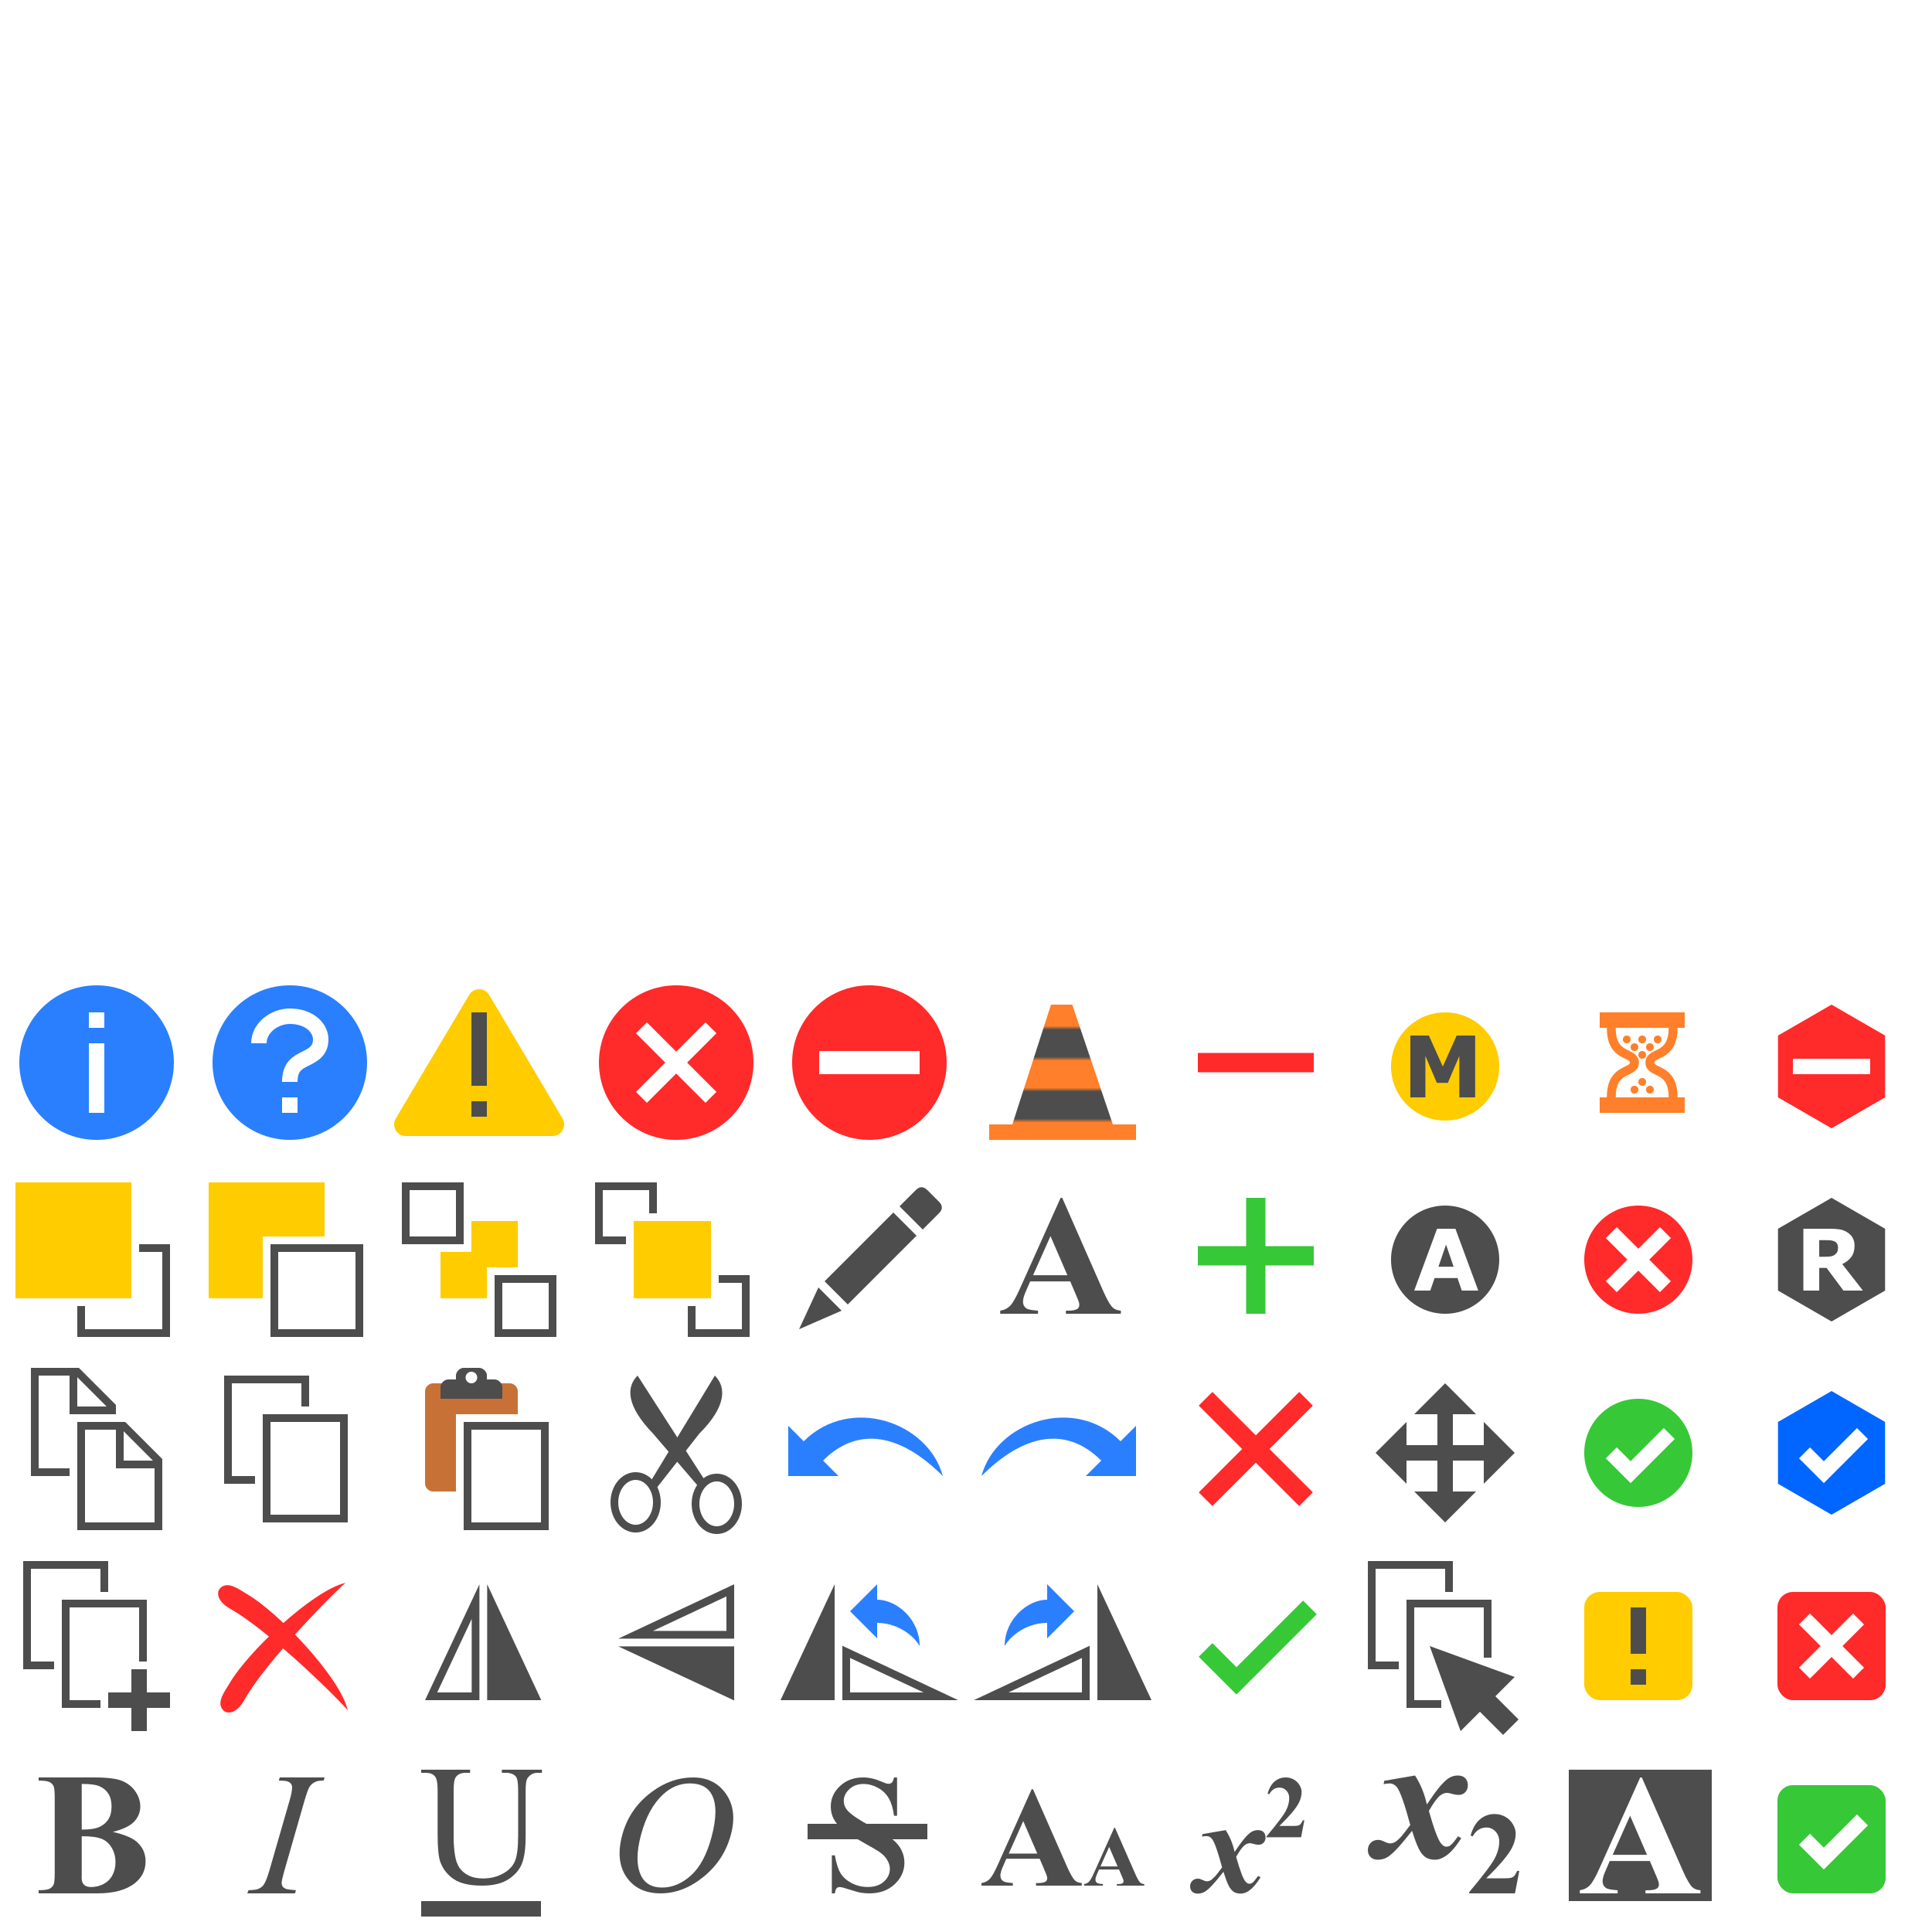 <?xml version="1.0" encoding="UTF-8" standalone="no"?>
<svg
     xmlns:dc="http://purl.org/dc/elements/1.1/"
     xmlns:cc="http://creativecommons.org/ns#"
     xmlns:rdf="http://www.w3.org/1999/02/22-rdf-syntax-ns#"
     xmlns:svg="http://www.w3.org/2000/svg"
     xmlns="http://www.w3.org/2000/svg"
     xmlns:xlink="http://www.w3.org/1999/xlink"
     xmlns:sodipodi="http://sodipodi.sourceforge.net/DTD/sodipodi-0.dtd"
     xmlns:inkscape="http://www.inkscape.org/namespaces/inkscape"
     width="500"
     height="500"
     viewBox="0 0 500 500"
     version="1.1"
     id="svg883"
     sodipodi:docname="icons50x50_2.svg"
     inkscape:version="0.92.3 (2405546, 2018-03-11)">
    <sodipodi:namedview
         pagecolor="#ffffff"
         bordercolor="#666666"
         borderopacity="1"
         objecttolerance="10"
         gridtolerance="10"
         guidetolerance="10"
         inkscape:pageopacity="0"
         inkscape:pageshadow="2"
         inkscape:window-width="1366"
         inkscape:window-height="705"
         id="namedview60"
         showgrid="true"
         inkscape:zoom="8.5429687"
         inkscape:cx="181.39967"
         inkscape:cy="118.86717"
         inkscape:window-x="-8"
         inkscape:window-y="-8"
         inkscape:window-maximized="1"
         inkscape:current-layer="g5943"
         inkscape:pagecheckerboard="true"
         showguides="true">
        <inkscape:grid
             type="xygrid"
             id="grid867"
             color="#000000"
             opacity="0.125"
             empcolor="#000000"
             empopacity="0.251"
             dotted="true" />
        <inkscape:grid
             type="xygrid"
             id="grid869"
             color="#ff0000"
             opacity="0.125"
             empcolor="#ff0000"
             empopacity="0.251"
             spacingx="50"
             spacingy="50" />
    </sodipodi:namedview>
    <defs
         id="defs877">
        <pattern
             inkscape:collect="always"
             xlink:href="#pattern2451"
             id="pattern2459"
             patternTransform="matrix(0.265,0,0,0.265,69.32,304.233)" />
        <pattern
             inkscape:collect="always"
             xlink:href="#pattern2451"
             id="pattern2457"
             patternTransform="matrix(0.265,0,0,0.265,69.32,4.233)" />
        <pattern
             patternUnits="userSpaceOnUse"
             width="26"
             height="16"
             patternTransform="matrix(0.265,0,0,0.265,69.32,4.233)"
             id="pattern2451">
            <path
                 sodipodi:nodetypes="ccccc"
                 style="fill:#ff7f2a;stroke:none;stroke-width:1px;stroke-linecap:butt;stroke-linejoin:miter;stroke-opacity:1"
                 d="M 0,0 V 16 H 26 V 0 Z"
                 id="path897"
                 inkscape:connector-curvature="0" />
            <path
                 sodipodi:nodetypes="ccccc"
                 inkscape:connector-curvature="0"
                 id="path901"
                 d="M 0,0 V 8 H 26 V 0 Z"
                 style="fill:#4d4d4d;stroke:none;stroke-width:1px;stroke-linecap:butt;stroke-linejoin:miter;stroke-opacity:1" />
        </pattern>
        <pattern
             inkscape:collect="always"
             xlink:href="#pattern2451-4"
             id="pattern2457-4"
             patternTransform="translate(262,266)" />
        <pattern
             patternUnits="userSpaceOnUse"
             width="26"
             height="16"
             patternTransform="matrix(0.265,0,0,0.265,69.32,4.233)"
             id="pattern2451-4">
            <path
                 sodipodi:nodetypes="ccccc"
                 style="fill:#ff7f2a;stroke:none;stroke-width:1px;stroke-linecap:butt;stroke-linejoin:miter;stroke-opacity:1"
                 d="M 0,0 V 16 H 26 V 0 Z"
                 id="path897-8"
                 inkscape:connector-curvature="0" />
            <path
                 sodipodi:nodetypes="ccccc"
                 inkscape:connector-curvature="0"
                 id="path901-3"
                 d="M 0,0 V 8 H 26 V 0 Z"
                 style="fill:#4d4d4d;stroke:none;stroke-width:1px;stroke-linecap:butt;stroke-linejoin:miter;stroke-opacity:1" />
        </pattern>
    </defs>
    <rect
         style="display:none;fill:url(#pattern2459);stroke:none"
         width="6.879"
         height="4.233"
         x="69.32"
         y="304.233"
         id="rect2455" />
    <g
         id="g5903">
        <rect
             y="306"
             x="4"
             height="30"
             width="30"
             id="rect1062"
             style="fill:#37c837;fill-opacity:1;stroke:none;stroke-width:3;stroke-linecap:butt;stroke-linejoin:miter;stroke-miterlimit:4;stroke-dasharray:none;stroke-dashoffset:0" />
        <path
             inkscape:connector-curvature="0"
             style="fill:#ffcc00;fill-opacity:1;stroke:none;stroke-width:4;stroke-linecap:butt;stroke-linejoin:miter;stroke-miterlimit:4;stroke-dasharray:none;stroke-dashoffset:0"
             d="m 4,306.001 h 30 v 30 H 4 Z"
             id="rect1217" />
        <path
             inkscape:connector-curvature="0"
             id="path1225"
             d="m 20,338.001 v 7 h 23 v -23 h -7"
             style="fill:none;stroke:none;stroke-width:2;stroke-linecap:butt;stroke-linejoin:miter;stroke-miterlimit:4;stroke-dasharray:none;stroke-opacity:1" />
        <path
             inkscape:connector-curvature="0"
             style="fill:none;stroke:#4d4d4d;stroke-width:2;stroke-linecap:butt;stroke-linejoin:miter;stroke-miterlimit:4;stroke-dasharray:none;stroke-opacity:1"
             d="m 36,323.001 h 7 v 22 H 21 v -7"
             id="path1239" />
    </g>
    <g
         id="g5913">
        <rect
             y="307.001"
             x="105.001"
             height="13.999"
             width="13.999"
             id="rect1080"
             style="fill:none;fill-opacity:1;stroke:#4d4d4d;stroke-width:2;stroke-linecap:butt;stroke-linejoin:miter;stroke-miterlimit:4;stroke-dasharray:none;stroke-dashoffset:0;stroke-opacity:1" />
        <rect
             y="331"
             x="129"
             height="14"
             width="14"
             id="rect1082"
             style="fill:none;fill-opacity:1;stroke:#4d4d4d;stroke-width:2;stroke-linecap:butt;stroke-linejoin:miter;stroke-miterlimit:4;stroke-dasharray:none;stroke-dashoffset:0;stroke-opacity:1" />
        <path
             inkscape:connector-curvature="0"
             style="fill:#ffcc00;stroke:none;stroke-width:1px;stroke-linecap:butt;stroke-linejoin:miter;stroke-opacity:1"
             d="m 114.001,324.001 h 8 v -8 h 12 v 12 h -8 v 8 h -12 z"
             id="path1237" />
    </g>
    <g
         id="g5128">
        <circle
             style="fill:#ff2a2a;fill-opacity:1;stroke:none;stroke-width:3;stroke-linecap:butt;stroke-linejoin:miter;stroke-miterlimit:4;stroke-dasharray:none;stroke-dashoffset:0"
             id="path1088"
             cx="175"
             cy="275"
             r="20" />
        <path
             sodipodi:nodetypes="cc"
             inkscape:connector-curvature="0"
             style="fill:none;stroke:#ffffff;stroke-width:4;stroke-linecap:butt;stroke-linejoin:miter;stroke-miterlimit:4;stroke-dasharray:none;stroke-opacity:1"
             d="m 166,266 18,18"
             id="path1317" />
        <path
             sodipodi:nodetypes="cc"
             inkscape:connector-curvature="0"
             style="fill:none;stroke:#ffffff;stroke-width:4;stroke-linecap:butt;stroke-linejoin:miter;stroke-miterlimit:4;stroke-dasharray:none;stroke-opacity:1"
             d="m 166,284 18,-18"
             id="path1319" />
    </g>
    <g
         id="g5937">
        <rect
             y="369.002"
             x="121.001"
             height="25.998"
             width="19.999"
             id="rect1072"
             style="fill:#ffffff;fill-opacity:1;stroke:#4d4d4d;stroke-width:2;stroke-linecap:butt;stroke-linejoin:miter;stroke-miterlimit:4;stroke-dasharray:none;stroke-dashoffset:0;stroke-opacity:1" />
        <path
             inkscape:connector-curvature="0"
             id="path1399"
             d="m 112.001,358.001 c -1,0 -2,1 -2,2 v 24 c 0,1 1,2 2,2 l 6,4e-5 v -20 h 16 v -6 c 0,-1 -1,-2 -2,-2 z"
             style="fill:#c87137;stroke:none;stroke-width:1px;stroke-linecap:butt;stroke-linejoin:miter;stroke-opacity:1" />
        <path
             inkscape:connector-curvature="0"
             id="path1401"
             d="m 120,354.002 c -1,0 -2,1 -2,2 v 1 h -2 c -1,0 -2,1 -2,2 v 3 h 16.002 v -3 c 0,-1 -1.002,-2 -2.002,-2 h -2 v -1 c 0.062,-0.969 -1,-2 -2,-2 z m 2,1 a 1.5,1.5 0 0 1 1.5,1.5 1.5,1.5 0 0 1 -1.5,1.5 1.5,1.5 0 0 1 -1.5,-1.5 1.5,1.5 0 0 1 1.5,-1.5 z"
             style="fill:#4d4d4d;fill-opacity:1;stroke:none;stroke-width:1px;stroke-linecap:butt;stroke-linejoin:miter;stroke-opacity:1" />
    </g>
    <path
         id="path1500"
         d="M 204,369 V 382 h 13 l -4,-4 C 222,369 233,371 244,382 c -3.751,-14 -24,-21 -36,-9 z"
         style="fill:#2a7fff;fill-opacity:1;stroke:none;stroke-width:1px;stroke-linecap:butt;stroke-linejoin:miter;stroke-opacity:1"
         inkscape:connector-curvature="0" />
    <path
         style="fill:#2a7fff;fill-opacity:1;stroke:none;stroke-width:1px;stroke-linecap:butt;stroke-linejoin:miter;stroke-opacity:1"
         d="M 294,369 V 382 h -13 l 4,-4 C 276,369 265,371 254,382 c 3.751,-14 24,-21 36,-9 z"
         id="path1504"
         inkscape:connector-curvature="0" />
    <g
         id="g5920">
        <g
             id="g5897">
            <rect
                 style="fill:#37c837;fill-opacity:1;stroke:none;stroke-width:3;stroke-linecap:butt;stroke-linejoin:miter;stroke-miterlimit:4;stroke-dasharray:none;stroke-dashoffset:0"
                 id="rect1074"
                 width="20"
                 height="20"
                 x="164"
                 y="316" />
            <path
                 id="path1593"
                 d="m 162.002,321.001 h -7 v -14 h 14 v 7"
                 style="fill:none;stroke:#4d4d4d;stroke-width:2;stroke-linecap:butt;stroke-linejoin:miter;stroke-miterlimit:4;stroke-dasharray:none;stroke-opacity:1"
                 inkscape:connector-curvature="0" />
            <path
                 id="path1595"
                 d="m 179.002,338.001 v 7 h 14 v -14 h -7"
                 style="fill:none;stroke:#4d4d4d;stroke-width:2;stroke-linecap:butt;stroke-linejoin:miter;stroke-miterlimit:4;stroke-dasharray:none;stroke-opacity:1"
                 inkscape:connector-curvature="0" />
            <path
                 id="path1597"
                 d="m 164.002,316.001 v 20 h 20 v -20 z"
                 style="fill:#ffcc00;fill-opacity:1;stroke:none;stroke-width:1px;stroke-linecap:butt;stroke-linejoin:miter;stroke-opacity:1"
                 inkscape:connector-curvature="0" />
        </g>
    </g>
    <g
         id="g6017">
        <path
             inkscape:connector-curvature="0"
             style="fill:#4d4d4d;fill-opacity:1;stroke:none;stroke-width:1px;stroke-linecap:butt;stroke-linejoin:miter;stroke-opacity:1"
             d="m 126.075,410.002 v 30 l 14,-4e-5 z"
             id="path1608" />
        <path
             inkscape:connector-curvature="0"
             style="fill:none;stroke:#4d4d4d;stroke-width:2;stroke-linecap:butt;stroke-linejoin:miter;stroke-miterlimit:10;stroke-dasharray:none;stroke-opacity:1"
             d="m 123.075,439.002 v -24.5 l -11.5,24.5 z"
             id="path3228" />
    </g>
    <g
         id="g6013">
        <path
             inkscape:connector-curvature="0"
             id="path1612"
             d="m 160.001,426.076 h 30 l -3e-5,14 z"
             style="fill:#4d4d4d;fill-opacity:1;stroke:none;stroke-width:1px;stroke-linecap:butt;stroke-linejoin:miter;stroke-opacity:1" />
        <path
             inkscape:connector-curvature="0"
             id="path3242"
             d="m 189.002,423.076 h -24.5 l 24.5,-11.5 z"
             style="fill:none;stroke:#4d4d4d;stroke-width:2;stroke-linecap:butt;stroke-linejoin:miter;stroke-miterlimit:10;stroke-dasharray:none;stroke-opacity:1" />
    </g>
    <g
         id="g6009">
        <path
             inkscape:connector-curvature="0"
             id="path1614"
             d="m 216.002,410.002 v 30 l -14,-4e-5 z"
             style="fill:#4d4d4d;fill-opacity:1;stroke:none;stroke-width:1px;stroke-linecap:butt;stroke-linejoin:miter;stroke-opacity:1" />
        <path
             inkscape:connector-curvature="0"
             style="fill:#2a7fff;fill-opacity:1;stroke:none;stroke-width:1px;stroke-linecap:butt;stroke-linejoin:miter;stroke-opacity:1"
             d="m 220.002,417 7,-7 v 4 c 5,0 11,5 11,12 -1.732,-3 -6,-6 -11,-6 v 4 z"
             id="path1622" />
        <path
             inkscape:connector-curvature="0"
             style="fill:none;stroke:#4d4d4d;stroke-width:2;stroke-linecap:butt;stroke-linejoin:miter;stroke-miterlimit:10;stroke-dasharray:none;stroke-opacity:1"
             d="m 219.002,439.002 h 24.5 l -24.5,-11.5 z"
             id="path3244" />
    </g>
    <g
         id="g6004">
        <path
             inkscape:connector-curvature="0"
             style="fill:#4d4d4d;fill-opacity:1;stroke:none;stroke-width:1px;stroke-linecap:butt;stroke-linejoin:miter;stroke-opacity:1"
             d="m 284.003,410.002 v 30 l 14,-4e-5 z"
             id="path1618" />
        <path
             inkscape:connector-curvature="0"
             id="path1624"
             d="m 278.003,417 -7,-7 v 4 c -5,0 -11,5 -11,12 1.732,-3 6,-6 11,-6 v 4 z"
             style="fill:#2a7fff;fill-opacity:1;stroke:none;stroke-width:1px;stroke-linecap:butt;stroke-linejoin:miter;stroke-opacity:1" />
        <path
             inkscape:connector-curvature="0"
             id="path3246"
             d="m 281.003,439.002 h -24.5 l 24.5,-11.5 z"
             style="fill:none;stroke:#4d4d4d;stroke-width:2;stroke-linecap:butt;stroke-linejoin:miter;stroke-miterlimit:10;stroke-dasharray:none;stroke-opacity:1" />
    </g>
    <g
         id="g5908">
        <rect
             y="323"
             x="71"
             height="22"
             width="22"
             id="rect1076"
             style="fill:none;fill-opacity:1;stroke:#4d4d4d;stroke-width:2;stroke-linecap:butt;stroke-linejoin:miter;stroke-miterlimit:4;stroke-dasharray:none;stroke-dashoffset:0;stroke-opacity:1" />
        <path
             inkscape:connector-curvature="0"
             id="rect3250"
             d="m 54.001,306.001 h 30 v 14 H 68.001 V 336.001 H 54.001 Z"
             style="fill:#ffcc00;fill-opacity:1;stroke:none;stroke-width:4;stroke-linecap:butt;stroke-linejoin:miter;stroke-miterlimit:4;stroke-dasharray:none;stroke-dashoffset:0" />
        <path
             inkscape:connector-curvature="0"
             style="fill:none;stroke:none;stroke-width:2;stroke-linecap:butt;stroke-linejoin:miter;stroke-miterlimit:4;stroke-dasharray:none;stroke-opacity:1"
             d="m 70.001,338.001 v 7 h 23 v -23 h -7"
             id="path3252" />
    </g>
    <g
         id="g5927">
        <path
             inkscape:connector-curvature="0"
             id="path1387"
             d="M 21,395.002 V 369.002 H 32 l 9,9 v 17 z"
             style="fill:#ffffff;stroke:#4d4d4d;stroke-width:2;stroke-linecap:butt;stroke-linejoin:miter;stroke-miterlimit:4;stroke-dasharray:none;stroke-opacity:1" />
        <path
             inkscape:connector-curvature="0"
             id="path1389"
             d="m 31,369.002 v 10 h 10"
             style="fill:none;stroke:#4d4d4d;stroke-width:2;stroke-linecap:butt;stroke-linejoin:miter;stroke-miterlimit:4;stroke-dasharray:none;stroke-opacity:1" />
        <path
             inkscape:connector-curvature="0"
             style="fill:#ffffff;stroke:none;stroke-width:2;stroke-linecap:butt;stroke-linejoin:miter;stroke-miterlimit:4;stroke-dasharray:none;stroke-opacity:1"
             d="m 8,382.002 v -28 h 12 l 10,10 v 2 H 18 v 16 z"
             id="path1393" />
        <path
             inkscape:connector-curvature="0"
             style="fill:none;stroke:#4d4d4d;stroke-width:2;stroke-linecap:butt;stroke-linejoin:miter;stroke-miterlimit:4;stroke-dasharray:none;stroke-opacity:1"
             d="M 18,381.002 H 9 v -26 h 11 l 9,9 v 2"
             id="path898" />
        <path
             inkscape:connector-curvature="0"
             style="fill:none;stroke:#4d4d4d;stroke-width:2;stroke-linecap:butt;stroke-linejoin:miter;stroke-miterlimit:4;stroke-dasharray:none;stroke-opacity:1"
             d="m 19,355.001 v 10 h 10"
             id="path900" />
    </g>
    <g
         id="g5132">
        <circle
             style="fill:#ff2a2a;fill-opacity:1;stroke:none;stroke-width:3;stroke-linecap:butt;stroke-linejoin:miter;stroke-miterlimit:4;stroke-dasharray:none;stroke-dashoffset:0"
             id="path1090"
             cx="225"
             cy="275"
             r="20" />
        <path
             id="rect881"
             d="m 213,272 h 24 c 0.554,0 1,0 1,0 v 6 c 0,0 -0.446,0 -1,0 h -24 c -0.554,0 -1,0 -1,0 v -6 c 0,0 0.446,0 1,0 z"
             style="fill:#ffffff;fill-opacity:1;stroke:none;stroke-width:3;stroke-linecap:butt;stroke-linejoin:miter;stroke-miterlimit:4;stroke-dasharray:none;stroke-dashoffset:0"
             inkscape:connector-curvature="0" />
    </g>
    <g
         id="g5851">
        <path
             id="path889"
             d="M 272 260 L 262 291 L 256 291 L 256 295 L 294 295 L 294 291 L 288 291 L 277.5 260 L 272 260 z "
             style="fill:url(#pattern2457-4);fill-opacity:1;stroke:none;stroke-width:1px;stroke-linecap:butt;stroke-linejoin:miter;stroke-opacity:1" />
    </g>
    <g
         id="g5932">
        <rect
             y="367"
             x="69"
             height="26"
             width="20"
             id="rect1064"
             style="fill:#ffffff;fill-opacity:1;stroke:#4d4d4d;stroke-width:2;stroke-linecap:butt;stroke-linejoin:miter;stroke-miterlimit:4;stroke-dasharray:none;stroke-dashoffset:0;stroke-opacity:1" />
        <path
             id="path2465"
             d="m 66,383 -6.999,0.002 v -26 l 20,-0.003 -10e-4,7.001 h -13 z"
             style="fill:#ffffff;fill-opacity:1;stroke:none;stroke-width:2;stroke-linecap:butt;stroke-linejoin:miter;stroke-miterlimit:4;stroke-dasharray:none;stroke-opacity:1"
             inkscape:connector-curvature="0"
             sodipodi:nodetypes="ccccc" />
        <path
             sodipodi:nodetypes="ccccc"
             inkscape:connector-curvature="0"
             style="fill:none;stroke:#4d4d4d;stroke-width:2;stroke-linecap:butt;stroke-linejoin:miter;stroke-miterlimit:4;stroke-dasharray:none;stroke-opacity:1"
             d="m 66,383 -6.999,0.002 v -26 l 20,-0.003 -10e-4,7.001"
             id="path2463" />
    </g>
    <g
         id="g5951">
        <path
             inkscape:connector-curvature="0"
             id="path2490"
             d="m 310,325 h 30"
             style="fill:none;stroke:#37c837;stroke-width:5;stroke-linecap:butt;stroke-linejoin:miter;stroke-miterlimit:4;stroke-dasharray:none;stroke-opacity:1" />
        <path
             inkscape:connector-curvature="0"
             id="path2492"
             d="m 325,310 v 30"
             style="fill:none;stroke:#37c837;stroke-width:5;stroke-linecap:butt;stroke-linejoin:miter;stroke-miterlimit:4;stroke-dasharray:none;stroke-opacity:1" />
    </g>
    <path
         inkscape:connector-curvature="0"
         id="path2494"
         d="m 310,275 h 30"
         style="fill:none;stroke:#ff2a2a;stroke-width:5;stroke-linecap:butt;stroke-linejoin:miter;stroke-miterlimit:4;stroke-dasharray:none;stroke-opacity:1" />
    <g
         id="g5947">
        <path
             sodipodi:nodetypes="cc"
             inkscape:connector-curvature="0"
             id="path2496"
             d="m 312,362 26,26"
             style="fill:none;stroke:#ff2a2a;stroke-width:5;stroke-linecap:butt;stroke-linejoin:miter;stroke-miterlimit:4;stroke-dasharray:none;stroke-opacity:1" />
        <path
             sodipodi:nodetypes="cc"
             inkscape:connector-curvature="0"
             id="path2498"
             d="m 312,388 26,-26"
             style="fill:none;stroke:#ff2a2a;stroke-width:5;stroke-linecap:butt;stroke-linejoin:miter;stroke-miterlimit:4;stroke-dasharray:none;stroke-opacity:1" />
    </g>
    <path
         style="fill:none;stroke:#37c837;stroke-width:5;stroke-linecap:butt;stroke-linejoin:miter;stroke-miterlimit:4;stroke-dasharray:none;stroke-opacity:1"
         d="m 312,427 8,8 19,-19"
         id="path2500"
         inkscape:connector-curvature="0"
         sodipodi:nodetypes="ccc" />
    <g
         id="g5891">
        <path
             sodipodi:nodetypes="cccc"
             inkscape:connector-curvature="0"
             id="path4202"
             d="m 206.8,344 5,-10.8 6,6 z"
             style="fill:#4d4d4d;stroke:none;stroke-width:1px;stroke-linecap:butt;stroke-linejoin:miter;stroke-opacity:1" />
        <path
             sodipodi:nodetypes="ccccc"
             inkscape:connector-curvature="0"
             id="path4204"
             d="m 213.4,331.6 6,6 17.8,-17.8 -6,-6 z"
             style="fill:#4d4d4d;stroke:none;stroke-width:1px;stroke-linecap:butt;stroke-linejoin:miter;stroke-opacity:1" />
        <path
             sodipodi:nodetypes="ccccccc"
             inkscape:connector-curvature="0"
             id="path4206"
             d="m 232.8,312.2 6,6 4.2,-4.2 c 1,-1 1,-2 0,-3 l -3,-3 c -1,-1 -2,-1 -3,0 z"
             style="fill:#4d4d4d;stroke:none;stroke-width:1px;stroke-linecap:butt;stroke-linejoin:miter;stroke-opacity:1" />
    </g>
    <g
         id="g5980">
        <path
             sodipodi:nodetypes="ccccc"
             inkscape:connector-curvature="0"
             style="fill:#ffffff;fill-opacity:1;stroke:none;stroke-width:2;stroke-linecap:butt;stroke-linejoin:miter;stroke-miterlimit:4;stroke-dasharray:none;stroke-opacity:1"
             d="m 362,431 -6.999,0.002 v -26 l 20,-0.003 -10e-4,7.001 h -13 z"
             id="path4208" />
        <path
             id="path4210"
             d="m 362,431 -6.999,0.002 v -26 l 20,-0.003 -10e-4,7.001"
             style="fill:none;stroke:#4d4d4d;stroke-width:2;stroke-linecap:butt;stroke-linejoin:miter;stroke-miterlimit:4;stroke-dasharray:none;stroke-opacity:1"
             inkscape:connector-curvature="0"
             sodipodi:nodetypes="ccccc" />
        <path
             sodipodi:nodetypes="ccccccc"
             inkscape:connector-curvature="0"
             id="path4218"
             d="m 365,441 v -26 h 20 v 14 l -18,-6 6,18 z"
             style="fill:#ffffff;stroke:none;stroke-width:1px;stroke-linecap:butt;stroke-linejoin:miter;stroke-opacity:1" />
        <path
             sodipodi:nodetypes="ccccc"
             inkscape:connector-curvature="0"
             style="fill:none;stroke:#4d4d4d;stroke-width:2;stroke-linecap:butt;stroke-linejoin:miter;stroke-miterlimit:4;stroke-dasharray:none;stroke-opacity:1"
             d="m 373,441 -7.999,0.002 v -26 l 20,-0.003 L 385,429"
             id="path4212" />
        <path
             sodipodi:nodetypes="cccccccc"
             inkscape:connector-curvature="0"
             id="path4214"
             d="m 370,426 22,8 -5,5 6,6 -4,4 -6,-6 -5,5 z"
             style="fill:#4d4d4d;stroke:none;stroke-width:2;stroke-linecap:butt;stroke-linejoin:miter;stroke-miterlimit:4;stroke-dasharray:none;stroke-opacity:1" />
    </g>
    <g
         id="g6029">
        <path
             sodipodi:nodetypes="ccccccccc"
             inkscape:connector-curvature="0"
             id="path2477"
             d="M 36.999,429.998 32,430 32.001,436.002 26,436 v 5 l -9.001,-0.002 v -26 h 20 z"
             style="fill:#ffffff;stroke:none;stroke-width:1px;stroke-linecap:butt;stroke-linejoin:miter;stroke-opacity:1" />
        <path
             sodipodi:nodetypes="ccccccc"
             inkscape:connector-curvature="0"
             style="fill:#ffffff;fill-opacity:1;stroke:none;stroke-width:2;stroke-linecap:butt;stroke-linejoin:miter;stroke-miterlimit:4;stroke-dasharray:none;stroke-opacity:1"
             d="m 13.999,430.998 -6.999,0.002 v -26 l 20,-0.003 -0.001,7.001 h -13 z"
             id="path2467" />
        <path
             id="path2469"
             d="m 13.999,430.998 -6.999,0.002 v -26 l 20,-0.003 -0.001,7.001"
             style="fill:none;stroke:#4d4d4d;stroke-width:2;stroke-linecap:butt;stroke-linejoin:miter;stroke-miterlimit:4;stroke-dasharray:none;stroke-opacity:1"
             inkscape:connector-curvature="0"
             sodipodi:nodetypes="ccccc" />
        <path
             sodipodi:nodetypes="ccccc"
             inkscape:connector-curvature="0"
             style="fill:none;stroke:#4d4d4d;stroke-width:2;stroke-linecap:butt;stroke-linejoin:miter;stroke-miterlimit:4;stroke-dasharray:none;stroke-opacity:1"
             d="m 26,441 -9,-10e-5 V 415 L 37,414.997 37,430"
             id="path2471" />
        <path
             sodipodi:nodetypes="cc"
             inkscape:connector-curvature="0"
             id="path4220"
             d="M 30,440 H 42"
             style="fill:none;stroke:#4d4d4d;stroke-width:4;stroke-linecap:square;stroke-linejoin:miter;stroke-miterlimit:4;stroke-dasharray:none;stroke-opacity:1" />
        <path
             sodipodi:nodetypes="cc"
             inkscape:connector-curvature="0"
             id="path4222"
             d="M 36,446 V 434"
             style="fill:none;stroke:#4d4d4d;stroke-width:4;stroke-linecap:square;stroke-linejoin:miter;stroke-miterlimit:4;stroke-dasharray:none;stroke-opacity:1" />
    </g>
    <g
         id="g5973">
        <path
             sodipodi:nodetypes="cc"
             inkscape:connector-curvature="0"
             id="path4224"
             d="m 361,376 h 26"
             style="fill:none;stroke:#4d4d4d;stroke-width:4;stroke-linecap:butt;stroke-linejoin:miter;stroke-miterlimit:4;stroke-dasharray:none;stroke-opacity:1" />
        <path
             sodipodi:nodetypes="cc"
             inkscape:connector-curvature="0"
             id="path4226"
             d="m 374,363 v 26"
             style="fill:none;stroke:#4d4d4d;stroke-width:4;stroke-linecap:butt;stroke-linejoin:miter;stroke-miterlimit:4;stroke-dasharray:none;stroke-opacity:1" />
        <path
             sodipodi:nodetypes="cccc"
             inkscape:connector-curvature="0"
             id="path4228"
             d="m 364,368 v 16 l -8,-8 z"
             style="fill:#4d4d4d;stroke:none;stroke-width:1px;stroke-linecap:butt;stroke-linejoin:miter;stroke-opacity:1" />
        <path
             sodipodi:nodetypes="cccc"
             inkscape:connector-curvature="0"
             id="path4230"
             d="m 366,366 h 16 l -8,-8 z"
             style="fill:#4d4d4d;stroke:none;stroke-width:1px;stroke-linecap:butt;stroke-linejoin:miter;stroke-opacity:1" />
        <path
             sodipodi:nodetypes="cccc"
             inkscape:connector-curvature="0"
             id="path4232"
             d="m 384,368 v 16 l 8,-8 z"
             style="fill:#4d4d4d;stroke:none;stroke-width:1px;stroke-linecap:butt;stroke-linejoin:miter;stroke-opacity:1" />
        <path
             sodipodi:nodetypes="cccc"
             inkscape:connector-curvature="0"
             id="path4234"
             d="m 366,386 h 16 l -8,8 z"
             style="fill:#4d4d4d;stroke:none;stroke-width:1px;stroke-linecap:butt;stroke-linejoin:miter;stroke-opacity:1" />
    </g>
    <g
         id="g6021">
        <path
             sodipodi:nodetypes="ccscc"
             inkscape:connector-curvature="0"
             style="fill:#ff2a2a;stroke:none;stroke-width:1px;stroke-linecap:butt;stroke-linejoin:miter;stroke-opacity:1"
             d="M 60,416.6 C 69,421.796 85,437 90.001,442.601 88,434 71.907,417.165 64,412.6 62,411.445 59,409 57,411 c -1,1 -1,3.467 3,5.6 z"
             id="path1591" />
        <path
             id="path909"
             d="m 63.403,439.642 c 5.196,-9 20.4,-25 26,-30 -8.601,2.001 -25.435,18.094 -30,26 -1.155,2 -3.6,5 -1.6,7 1,1 3.467,1 5.6,-3 z"
             style="fill:#ff2a2a;stroke:none;stroke-width:1px;stroke-linecap:butt;stroke-linejoin:miter;stroke-opacity:1"
             inkscape:connector-curvature="0"
             sodipodi:nodetypes="ccscc" />
    </g>
    <g
         id="g5855">
        <circle
             r="14"
             cy="276"
             cx="374"
             id="circle2283"
             style="fill:#ffcc00;fill-opacity:1;stroke:none;stroke-width:3;stroke-linecap:butt;stroke-linejoin:miter;stroke-miterlimit:4;stroke-dasharray:none;stroke-dashoffset:0" />
        <path
             d="m 381.774,284 h -4.105 v -10.713 l -2.966,6.952 h -2.848 l -2.966,-6.952 V 284 H 365 v -16 h 4.792 l 3.6,8.027 L 376.981,268 h 4.792 z"
             style="font-style:normal;font-variant:normal;font-weight:bold;font-stretch:normal;font-size:medium;line-height:1.25;font-family:Verdana;-inkscape-font-specification:'Verdana Bold';text-align:center;letter-spacing:0px;word-spacing:0px;text-anchor:middle;fill:#4d4d4d;fill-opacity:1;stroke:none;stroke-width:0.55;stroke-linecap:butt;stroke-linejoin:miter"
             id="path982"
             inkscape:connector-curvature="0" />
    </g>
    <g
         id="g5886">
        <circle
             r="14"
             cy="326"
             cx="374"
             id="path1103"
             style="fill:#4d4d4d;fill-opacity:1;stroke:none;stroke-width:3;stroke-linecap:butt;stroke-linejoin:miter;stroke-miterlimit:4;stroke-dasharray:none;stroke-dashoffset:0" />
        <path
             d="m 382.57,334 h -4.266 l -1.107,-3.234 h -5.931 L 370.159,334 H 366 l 5.91,-16 h 4.75 z m -6.372,-6.168 -1.966,-5.738 -1.966,5.738 z"
             style="font-style:normal;font-variant:normal;font-weight:bold;font-stretch:normal;font-size:medium;line-height:1.25;font-family:Verdana;-inkscape-font-specification:'Verdana Bold';text-align:center;letter-spacing:0px;word-spacing:0px;text-anchor:middle;fill:#ffffff;fill-opacity:1;stroke:none;stroke-width:0.55;stroke-linecap:butt;stroke-linejoin:miter"
             id="path976"
             inkscape:connector-curvature="0" />
    </g>
    <rect
         style="fill:#37c837;fill-opacity:1;stroke:none;stroke-width:3;stroke-linecap:butt;stroke-linejoin:miter;stroke-miterlimit:4;stroke-dasharray:none;stroke-dashoffset:0"
         id="rect1066"
         width="0"
         height="0"
         x="0"
         y="250" />
    <g
         id="g5118">
        <circle
             style="fill:#2a7fff;fill-opacity:1;stroke:none;stroke-width:3;stroke-linecap:butt;stroke-linejoin:miter;stroke-miterlimit:4;stroke-dasharray:none;stroke-dashoffset:0"
             id="path1086"
             cx="75"
             cy="275"
             r="20" />
        <path
             inkscape:connector-curvature="0"
             style="fill:none;stroke:#ffffff;stroke-width:4;stroke-linecap:butt;stroke-linejoin:miter;stroke-miterlimit:4;stroke-dasharray:none;stroke-opacity:1"
             d="m 67,270 c 0,-4 4,-7 8,-7 5.028,-0.011 8,3 8,6 0,3 -2,4 -4,5 -2,1 -4,2 -4,6"
             id="path1283" />
        <path
             inkscape:connector-curvature="0"
             id="path1107"
             d="m 75,284 v 4"
             style="fill:#ffffff;stroke:#ffffff;stroke-width:4;stroke-linecap:butt;stroke-linejoin:miter;stroke-miterlimit:4;stroke-dasharray:none;stroke-opacity:1" />
    </g>
    <g
         id="g5113">
        <circle
             style="fill:#2a7fff;fill-opacity:1;stroke:none;stroke-width:3;stroke-linecap:butt;stroke-linejoin:miter;stroke-miterlimit:4;stroke-dasharray:none;stroke-dashoffset:0"
             id="path1084"
             cx="25"
             cy="275"
             r="20" />
        <path
             inkscape:connector-curvature="0"
             id="path1109"
             d="m 25,270 v 18"
             style="fill:#ffffff;stroke:#ffffff;stroke-width:4;stroke-linecap:butt;stroke-linejoin:miter;stroke-miterlimit:4;stroke-dasharray:none;stroke-opacity:1" />
        <path
             inkscape:connector-curvature="0"
             id="path1111"
             d="m 25,262 v 4"
             style="fill:#ffffff;stroke:#ffffff;stroke-width:4;stroke-linecap:butt;stroke-linejoin:miter;stroke-miterlimit:4;stroke-dasharray:none;stroke-opacity:1" />
    </g>
    <g
         id="g5995">
        <rect
             y="458"
             x="406"
             height="34"
             width="37"
             id="rect1300"
             style="fill:#4d4d4d;fill-opacity:1;stroke:none;stroke-width:6;stroke-linecap:square;stroke-linejoin:miter;stroke-miterlimit:4;stroke-dasharray:none;stroke-dashoffset:0;stroke-opacity:1" />
        <g
             id="text1119"
             style="font-style:normal;font-variant:normal;font-weight:bold;font-stretch:normal;font-size:44.393px;line-height:1.25;font-family:'Times New Roman';-inkscape-font-specification:'Times New Roman, Bold';text-align:center;letter-spacing:0px;word-spacing:0px;text-anchor:middle;fill:#ffffff;fill-opacity:1;stroke:none;stroke-width:1.11"
             aria-label="A">
            <path
                 id="path1302"
                 style="fill:#ffffff;stroke-width:1.11"
                 d="m 426.981,481.633 h -10.383 l -1.236,2.861 q -0.607,1.431 -0.607,2.363 0,1.236 0.997,1.821 0.585,0.347 2.883,0.52 V 490 h -9.776 v -0.802 q 1.582,-0.238 2.601,-1.301 1.019,-1.084 2.514,-4.444 L 424.488,460 h 0.412 l 10.6,24.104 q 1.517,3.425 2.493,4.314 0.737,0.672 2.081,0.78 V 490 h -14.22 v -0.802 h 0.585 q 1.712,0 2.406,-0.477 0.477,-0.347 0.477,-0.997 0,-0.39 -0.13,-0.802 -0.043,-0.195 -0.65,-1.626 z m -0.737,-1.604 -4.379,-10.123 -4.509,10.123 z" />
        </g>
    </g>
    <g
         aria-label="B"
         style="font-style:normal;font-variant:normal;font-weight:normal;font-stretch:normal;font-size:45.31px;line-height:1.25;font-family:'Times New Roman';-inkscape-font-specification:'Times New Roman, ';text-align:center;letter-spacing:0px;word-spacing:0px;text-anchor:middle;fill:#4d4d4d;fill-opacity:1;stroke:none;stroke-width:1.133"
         id="text1123"
         transform="translate(0,250)">
        <path
             d="m 29.204,224.093 q 4.27,0.996 5.996,2.412 2.478,2.013 2.478,5.221 0,3.385 -2.721,5.597 Q 31.615,240 25.243,240 H 10 v -0.819 q 2.08,0 2.81,-0.376 0.752,-0.398 1.04,-1.018 0.31,-0.619 0.31,-3.053 v -19.469 q 0,-2.434 -0.31,-3.053 -0.288,-0.642 -1.04,-1.018 -0.752,-0.376 -2.81,-0.376 V 210 H 24.381 q 5.155,0 7.301,0.929 2.146,0.907 3.385,2.743 1.239,1.814 1.239,3.872 0,2.168 -1.571,3.872 -1.571,1.681 -5.531,2.677 z m -8.053,-0.597 q 3.142,0 4.624,-0.708 1.504,-0.708 2.301,-1.991 0.796,-1.283 0.796,-3.274 0,-1.991 -0.796,-3.252 -0.774,-1.283 -2.235,-1.947 -1.46,-0.664 -4.69,-0.642 z m 0,1.726 v 9.624 l -0.022,1.106 q 0,1.195 0.597,1.814 0.619,0.597 1.814,0.597 1.77,0 3.252,-0.774 1.504,-0.796 2.301,-2.279 0.796,-1.504 0.796,-3.341 0,-2.102 -0.973,-3.761 -0.973,-1.681 -2.677,-2.345 -1.704,-0.664 -5.088,-0.642 z"
             style="font-style:normal;font-variant:normal;font-weight:bold;font-stretch:normal;font-family:'Times New Roman';-inkscape-font-specification:'Times New Roman, Bold';fill:#4d4d4d;stroke-width:1.133"
             id="path1224"
             inkscape:connector-curvature="0" />
    </g>
    <g
         aria-label="I"
         style="font-style:normal;font-variant:normal;font-weight:normal;font-stretch:normal;font-size:45.31px;line-height:1.25;font-family:'Times New Roman';-inkscape-font-specification:'Times New Roman, ';text-align:center;letter-spacing:0px;word-spacing:0px;text-anchor:middle;fill:#4d4d4d;fill-opacity:1;stroke:none;stroke-width:1.133"
         id="text1127"
         transform="translate(0,250)">
        <path
             d="M 76.588,239.181 76.345,240 H 64 l 0.31,-0.819 q 1.858,-0.044 2.456,-0.31 0.973,-0.376 1.438,-1.04 0.73,-1.04 1.504,-3.717 l 5.221,-18.097 q 0.664,-2.257 0.664,-3.407 0,-0.575 -0.288,-0.973 -0.288,-0.398 -0.885,-0.597 -0.575,-0.221 -2.279,-0.221 L 72.407,210 h 11.593 l -0.243,0.819 q -1.416,-0.022 -2.102,0.31 -0.996,0.442 -1.527,1.261 -0.509,0.819 -1.327,3.628 l -5.199,18.097 q -0.708,2.5 -0.708,3.186 0,0.553 0.265,0.951 0.288,0.376 0.885,0.597 0.619,0.199 2.544,0.332 z"
             style="font-style:italic;font-variant:normal;font-weight:normal;font-stretch:normal;font-family:'Times New Roman';-inkscape-font-specification:'Times New Roman, Italic';fill:#4d4d4d;stroke-width:1.133"
             id="path1221"
             inkscape:connector-curvature="0" />
    </g>
    <g
         aria-label="S"
         style="font-style:normal;font-variant:normal;font-weight:normal;font-stretch:normal;font-size:43.329px;line-height:1.25;font-family:'Times New Roman';-inkscape-font-specification:'Times New Roman, ';text-align:center;letter-spacing:0px;word-spacing:0px;text-anchor:middle;fill:#4d4d4d;fill-opacity:1;stroke:none;stroke-width:1.083"
         id="text1131"
         transform="translate(0,250)">
        <path
             d="m 232.158,210 v 9.922 h -0.783 q -0.381,-2.856 -1.375,-4.549 -0.973,-1.693 -2.793,-2.687 -1.819,-0.994 -3.766,-0.994 -2.2,0 -3.639,1.354 -1.439,1.333 -1.439,3.047 0,1.312 0.91,2.391 1.312,1.587 6.241,4.231 4.02,2.158 5.48,3.322 1.481,1.142 2.264,2.708 0.804,1.566 0.804,3.279 0,3.258 -2.539,5.628 Q 229.006,240 225.028,240 q -1.248,0 -2.348,-0.19 -0.656,-0.106 -2.729,-0.762 -2.052,-0.677 -2.602,-0.677 -0.529,0 -0.846,0.317 -0.296,0.317 -0.444,1.312 h -0.783 v -9.838 h 0.783 q 0.55,3.089 1.481,4.633 0.931,1.523 2.835,2.539 1.925,1.016 4.21,1.016 2.645,0 4.168,-1.396 1.544,-1.396 1.544,-3.3 0,-1.058 -0.592,-2.137 -0.571,-1.079 -1.798,-2.01 -0.825,-0.635 -4.506,-2.687 -3.681,-2.073 -5.247,-3.3 -1.544,-1.227 -2.348,-2.708 Q 215,219.33 215,217.553 q 0,-3.089 2.37,-5.31 Q 219.739,210 223.399,210 q 2.285,0 4.845,1.121 1.185,0.529 1.671,0.529 0.55,0 0.889,-0.317 0.36,-0.339 0.571,-1.333 z"
             style="fill:#4d4d4d;stroke-width:1.083"
             id="path1218"
             inkscape:connector-curvature="0" />
    </g>
    <g
         aria-label="O"
         transform="matrix(1,0,-0.268,1,0,250)"
         style="font-style:normal;font-variant:normal;font-weight:normal;font-stretch:normal;font-size:43.329px;line-height:1.25;font-family:'Times New Roman';-inkscape-font-specification:'Times New Roman, ';text-align:center;letter-spacing:0px;word-spacing:0px;text-anchor:middle;fill:#4d4d4d;fill-opacity:1;stroke:none;stroke-width:1.083"
         id="text1135">
        <path
             d="m 235.631,210 q 5.585,0 9.669,4.252 4.104,4.231 4.104,10.578 0,6.537 -4.126,10.853 Q 241.153,240 235.292,240 q -5.924,0 -9.965,-4.21 -4.02,-4.21 -4.02,-10.896 0,-6.834 4.654,-11.15 Q 230.003,210 235.631,210 Z m -0.402,1.544 q -3.85,0 -6.178,2.856 -2.898,3.554 -2.898,10.409 0,7.024 3.004,10.811 2.306,2.877 6.093,2.877 4.041,0 6.664,-3.152 2.645,-3.152 2.645,-9.944 0,-7.362 -2.898,-10.98 -2.327,-2.877 -6.432,-2.877 z"
             style="font-style:normal;font-variant:normal;font-weight:normal;font-stretch:normal;font-family:'Times New Roman';-inkscape-font-specification:'Times New Roman, ';fill:#4d4d4d;stroke-width:1.083"
             id="path1215"
             inkscape:connector-curvature="0" />
    </g>
    <g
         aria-label="U"
         style="font-style:normal;font-variant:normal;font-weight:normal;font-stretch:normal;font-size:44.265px;line-height:1.25;font-family:'Times New Roman';-inkscape-font-specification:'Times New Roman, ';text-align:center;letter-spacing:0px;word-spacing:0px;text-anchor:middle;fill:#4d4d4d;fill-opacity:1;stroke:none;stroke-width:1.107"
         id="text1139"
         transform="translate(1,250)">
        <path
             d="m 128.879,208.8 v -0.8 h 10.375 v 0.8 h -1.102 q -1.729,0 -2.659,1.448 -0.454,0.67 -0.454,3.112 v 11.888 q 0,4.409 -0.886,6.852 -0.865,2.421 -3.437,4.171 -2.55,1.729 -6.96,1.729 -4.798,0 -7.284,-1.664 -2.486,-1.664 -3.523,-4.474 -0.692,-1.924 -0.692,-7.219 v -11.455 q 0,-2.702 -0.756,-3.545 -0.735,-0.843 -2.399,-0.843 h -1.102 v -0.8 h 12.666 v 0.8 h -1.124 q -1.816,0 -2.594,1.146 -0.54,0.778 -0.54,3.242 v 12.774 q 0,1.708 0.303,3.912 0.324,2.205 1.146,3.437 0.821,1.232 2.356,2.032 1.556,0.8 3.804,0.8 2.875,0 5.144,-1.254 2.269,-1.254 3.091,-3.199 0.843,-1.967 0.843,-6.635 v -11.866 q 0,-2.745 -0.605,-3.437 -0.843,-0.951 -2.507,-0.951 z"
             style="fill:#4d4d4d;stroke-width:1.107"
             id="path1212"
             inkscape:connector-curvature="0" />
    </g>
    <g
         aria-label="AA"
         style="font-style:normal;font-variant:normal;font-weight:normal;font-stretch:normal;font-size:36.914px;line-height:1.25;font-family:'Times New Roman';-inkscape-font-specification:'Times New Roman, ';text-align:center;letter-spacing:0px;word-spacing:0px;text-anchor:middle;fill:#4d4d4d;fill-opacity:1;stroke:none;stroke-width:0.923"
         id="text1143"
         transform="translate(0,250)">
        <path
             d="m 269.068,231.043 h -8.634 l -1.027,2.379 q -0.505,1.19 -0.505,1.965 0,1.027 0.829,1.514 0.487,0.288 2.397,0.433 V 238 h -8.129 v -0.667 q 1.316,-0.198 2.163,-1.081 0.847,-0.901 2.091,-3.695 l 8.742,-19.503 h 0.342 l 8.814,20.043 q 1.262,2.848 2.073,3.587 0.613,0.559 1.73,0.649 V 238 h -11.824 v -0.667 h 0.487 q 1.424,0 2.001,-0.397 0.397,-0.288 0.397,-0.829 0,-0.324 -0.108,-0.667 -0.036,-0.162 -0.541,-1.352 z m -0.613,-1.334 -3.641,-8.417 -3.749,8.417 z"
             style="font-style:normal;font-variant:normal;font-weight:bold;font-stretch:normal;font-family:'Times New Roman';-inkscape-font-specification:'Times New Roman, Bold';fill:#4d4d4d;stroke-width:0.923"
             id="path1207"
             inkscape:connector-curvature="0" />
        <path
             d="m 289.602,233.826 h -5.18 l -0.616,1.428 q -0.303,0.714 -0.303,1.179 0,0.616 0.497,0.908 0.292,0.173 1.438,0.26 V 238 h -4.877 v -0.4 q 0.789,-0.119 1.298,-0.649 0.508,-0.541 1.254,-2.217 l 5.245,-11.702 h 0.205 l 5.288,12.026 q 0.757,1.709 1.244,2.152 0.368,0.335 1.038,0.389 V 238 h -7.094 v -0.4 h 0.292 q 0.854,0 1.2,-0.238 0.238,-0.173 0.238,-0.497 0,-0.195 -0.065,-0.4 -0.022,-0.097 -0.324,-0.811 z m -0.368,-0.8 -2.185,-5.05 -2.249,5.05 z"
             style="font-style:normal;font-variant:normal;font-weight:bold;font-stretch:normal;font-size:22.149px;font-family:'Times New Roman';-inkscape-font-specification:'Times New Roman, Bold';fill:#4d4d4d;stroke-width:0.923"
             id="path1209"
             inkscape:connector-curvature="0" />
    </g>
    <g
         aria-label="x2"
         style="font-style:normal;font-variant:normal;font-weight:normal;font-stretch:normal;font-size:35.254px;line-height:1.25;font-family:'Times New Roman';-inkscape-font-specification:'Times New Roman, ';text-align:center;letter-spacing:0px;word-spacing:0px;text-anchor:middle;fill:#4d4d4d;fill-opacity:1;stroke:none;stroke-width:0.881"
         id="text1147"
         transform="translate(0,250)">
        <path
             d="m 311.202,224.663 6.008,-1.033 q 1.635,2.565 2.307,5.646 1.687,-2.496 2.548,-3.494 1.153,-1.343 1.894,-1.739 0.757,-0.413 1.601,-0.413 0.947,0 1.446,0.516 0.516,0.516 0.516,1.394 0,0.826 -0.516,1.36 -0.499,0.516 -1.257,0.516 -0.551,0 -1.274,-0.189 -0.706,-0.207 -0.981,-0.207 -0.723,0 -1.377,0.516 -0.895,0.706 -2.203,3.012 1.463,5.164 2.341,6.3 0.516,0.671 1.05,0.671 0.448,0 0.775,-0.224 0.499,-0.361 1.532,-1.807 l 0.62,0.361 q -1.515,2.444 -2.961,3.443 -1.102,0.775 -2.169,0.775 -1.102,0 -1.842,-0.482 -0.723,-0.499 -1.291,-1.601 -0.568,-1.119 -1.343,-3.563 -2.014,2.565 -3.167,3.753 -1.136,1.171 -1.893,1.532 -0.757,0.361 -1.618,0.361 -0.895,0 -1.412,-0.516 -0.534,-0.516 -0.534,-1.343 0,-0.878 0.568,-1.446 0.568,-0.568 1.446,-0.568 0.465,0 1.05,0.275 0.861,0.413 1.239,0.413 0.499,0 0.895,-0.207 0.516,-0.258 1.308,-1.119 0.482,-0.534 1.773,-2.272 -1.653,-6.128 -2.582,-7.333 -0.585,-0.775 -1.48,-0.775 -0.465,0 -1.136,0.138 z"
             style="font-style:italic;font-variant:normal;font-weight:bold;font-stretch:normal;font-family:'Times New Roman';-inkscape-font-specification:'Times New Roman, Bold Italic';fill:#4d4d4d;stroke-width:0.881"
             id="path1202"
             inkscape:connector-curvature="0" />
        <path
             d="m 336.716,225.485 h -8.929 v -0.246 q 4.106,-4.89 4.979,-6.579 0.884,-1.69 0.884,-3.301 0,-1.175 -0.727,-1.947 -0.727,-0.783 -1.779,-0.783 -1.723,0 -2.674,1.723 l -0.414,-0.145 q 0.604,-2.148 1.835,-3.178 Q 331.121,210 332.733,210 q 1.152,0 2.104,0.537 0.951,0.537 1.488,1.477 0.537,0.929 0.537,1.745 0,1.488 -0.828,3.021 -1.13,2.07 -4.934,5.773 h 3.278 q 1.208,0 1.566,-0.101 0.369,-0.101 0.604,-0.336 0.235,-0.246 0.615,-1.018 h 0.403 z"
             style="font-style:normal;font-variant:normal;font-weight:bold;font-stretch:normal;font-size:22.915px;font-family:'Times New Roman';-inkscape-font-specification:'Times New Roman, Bold';baseline-shift:super;fill:#4d4d4d;stroke-width:0.881"
             id="path1204"
             inkscape:connector-curvature="0" />
    </g>
    <g
         aria-label="x2"
         style="font-style:normal;font-variant:normal;font-weight:normal;font-stretch:normal;font-size:46.737px;line-height:1.25;font-family:'Times New Roman';-inkscape-font-specification:'Times New Roman, ';text-align:center;letter-spacing:0px;word-spacing:0px;text-anchor:middle;fill:#4d4d4d;fill-opacity:1;stroke:none;stroke-width:1.168"
         id="text1151"
         transform="translate(0,250)">
        <path
             d="m 358.245,210.867 7.964,-1.369 q 2.168,3.4 3.058,7.485 2.236,-3.309 3.377,-4.633 1.529,-1.78 2.51,-2.305 1.004,-0.548 2.122,-0.548 1.255,0 1.917,0.685 0.685,0.685 0.685,1.848 0,1.095 -0.685,1.803 -0.662,0.685 -1.666,0.685 -0.73,0 -1.689,-0.251 -0.936,-0.274 -1.301,-0.274 -0.958,0 -1.826,0.685 -1.187,0.936 -2.921,3.994 1.94,6.846 3.104,8.352 0.685,0.89 1.392,0.89 0.593,0 1.027,-0.297 0.662,-0.479 2.031,-2.396 l 0.822,0.479 q -2.008,3.241 -3.925,4.564 -1.461,1.027 -2.875,1.027 -1.461,0 -2.442,-0.639 -0.958,-0.662 -1.712,-2.122 -0.753,-1.483 -1.78,-4.724 -2.67,3.4 -4.199,4.975 -1.506,1.552 -2.51,2.031 -1.004,0.479 -2.145,0.479 -1.187,0 -1.871,-0.685 Q 354,229.922 354,228.827 q 0,-1.164 0.753,-1.917 0.753,-0.753 1.917,-0.753 0.616,0 1.392,0.365 1.141,0.548 1.643,0.548 0.662,0 1.187,-0.274 0.685,-0.342 1.734,-1.483 0.639,-0.707 2.351,-3.012 -2.191,-8.124 -3.423,-9.722 -0.776,-1.027 -1.963,-1.027 -0.616,0 -1.506,0.183 z"
             style="font-style:italic;font-variant:normal;font-weight:bold;font-stretch:normal;font-family:'Times New Roman';-inkscape-font-specification:'Times New Roman, Bold Italic';fill:#4d4d4d;stroke-width:1.168"
             id="path1197"
             inkscape:connector-curvature="0" />
        <path
             d="m 392.069,240 h -11.837 v -0.326 q 5.444,-6.482 6.601,-8.722 1.172,-2.24 1.172,-4.376 0,-1.558 -0.964,-2.581 -0.964,-1.038 -2.359,-1.038 -2.284,0 -3.545,2.284 l -0.549,-0.193 q 0.801,-2.848 2.433,-4.213 1.632,-1.365 3.768,-1.365 1.528,0 2.789,0.712 1.261,0.712 1.973,1.958 0.712,1.231 0.712,2.314 0,1.973 -1.098,4.005 -1.498,2.744 -6.542,7.654 h 4.346 q 1.602,0 2.077,-0.134 0.489,-0.134 0.801,-0.445 0.311,-0.326 0.816,-1.35 h 0.534 z"
             style="font-style:normal;font-variant:normal;font-weight:bold;font-stretch:normal;font-size:30.379px;font-family:'Times New Roman';-inkscape-font-specification:'Times New Roman, Bold';baseline-shift:sub;fill:#4d4d4d;stroke-width:1.168"
             id="path1199"
             inkscape:connector-curvature="0" />
    </g>
    <path
         style="fill:none;stroke:#4d4d4d;stroke-width:4;stroke-linecap:butt;stroke-linejoin:miter;stroke-miterlimit:4;stroke-dasharray:none;stroke-opacity:1"
         d="m 109,494 h 31"
         id="path1163"
         inkscape:connector-curvature="0"
         sodipodi:nodetypes="cc" />
    <path
         sodipodi:nodetypes="cc"
         inkscape:connector-curvature="0"
         id="path1165"
         d="m 209,474 h 31"
         style="fill:none;stroke:#4d4d4d;stroke-width:4;stroke-linecap:butt;stroke-linejoin:miter;stroke-miterlimit:4;stroke-dasharray:none;stroke-opacity:1" />
    <path
         inkscape:transform-center-y="-0.11686539"
         d="m 474,360 13.856,8 0,16 -13.856,8 -13.856,-8 0,-16 z"
         inkscape:randomized="0"
         inkscape:rounded="0"
         inkscape:flatsided="true"
         sodipodi:arg2="-1.0471975"
         sodipodi:arg1="-1.5707963"
         sodipodi:r2="13.432902"
         sodipodi:r1="16"
         sodipodi:cy="376"
         sodipodi:cx="474.0004"
         sodipodi:sides="6"
         id="path1254"
         style="fill:#0066ff;fill-opacity:1;stroke:none;stroke-width:2.3;stroke-linecap:square;stroke-linejoin:miter;stroke-miterlimit:4;stroke-dasharray:none;stroke-dashoffset:0;stroke-opacity:1"
         sodipodi:type="star" />
    <g
         id="g5956">
        <g
             id="g5877">
            <path
                 inkscape:transform-center-y="-0.11686539"
                 d="M 474,310 487.857,318 487.857,334 474,342 460.144,334 460.144,318 Z"
                 inkscape:randomized="0"
                 inkscape:rounded="0"
                 inkscape:flatsided="true"
                 sodipodi:arg2="-1.0471975"
                 sodipodi:arg1="-1.5707963"
                 sodipodi:r2="13.432902"
                 sodipodi:r1="16"
                 sodipodi:cy="326"
                 sodipodi:cx="474.00043"
                 sodipodi:sides="6"
                 id="path1256"
                 style="fill:#4d4d4d;fill-opacity:1;stroke:none;stroke-width:2.3;stroke-linecap:square;stroke-linejoin:miter;stroke-miterlimit:4;stroke-dasharray:none;stroke-dashoffset:0;stroke-opacity:1"
                 sodipodi:type="star" />
            <path
                 d="M 475.683,322.9 Q 475.683,322.298 475.436,321.868 475.189,321.439 474.587,321.191 474.168,321.019 473.61,320.987 473.051,320.944 472.309,320.944 H 470.816 V 325.253 H 472.084 Q 473.072,325.253 473.738,325.156 474.405,325.06 474.856,324.716 475.286,324.383 475.479,323.985 475.683,323.577 475.683,322.9 Z M 482.12,334 H 477.08 L 472.718,328.133 H 470.816 V 334 H 466.711 V 318 H 473.631 Q 475.049,318 476.07,318.161 477.091,318.322 477.983,318.86 478.886,319.397 479.412,320.257 479.949,321.105 479.949,322.395 479.949,324.168 479.122,325.285 478.305,326.403 476.779,327.144 Z"
                 style="font-style:normal;font-variant:normal;font-weight:bold;font-stretch:normal;font-size:medium;line-height:1.25;font-family:Verdana;-inkscape-font-specification:'Verdana Bold';letter-spacing:0px;word-spacing:0px;fill:white;fill-opacity:1;stroke:none;stroke-width:0.55"
                 id="path1262"
                 inkscape:connector-curvature="0" />
        </g>
    </g>
    <g
         id="g5965">
        <circle
             r="14"
             cy="376"
             cx="424"
             id="path1105"
             style="fill:#37c837;fill-opacity:1;stroke:none;stroke-width:3;stroke-linecap:butt;stroke-linejoin:miter;stroke-miterlimit:4;stroke-dasharray:none;stroke-dashoffset:0" />
        <path
             inkscape:connector-curvature="0"
             id="path1271"
             d="m 417,376 5,5 10,-10"
             style="fill:none;stroke:#ffffff;stroke-width:4;stroke-linecap:butt;stroke-linejoin:miter;stroke-opacity:1;stroke-miterlimit:4;stroke-dasharray:none" />
    </g>
    <g
         id="g5882">
        <circle
             style="fill:#ff2a2a;fill-opacity:1;stroke:none;stroke-width:3;stroke-linecap:butt;stroke-linejoin:miter;stroke-miterlimit:4;stroke-dasharray:none;stroke-dashoffset:0"
             id="circle2032"
             cx="424"
             cy="326"
             r="14" />
        <path
             sodipodi:nodetypes="cc"
             inkscape:connector-curvature="0"
             id="path1273"
             d="m 417,319 14,14"
             style="fill:none;stroke:#ffffff;stroke-width:4;stroke-linecap:butt;stroke-linejoin:miter;stroke-miterlimit:4;stroke-dasharray:none;stroke-opacity:1" />
        <path
             sodipodi:nodetypes="cc"
             inkscape:connector-curvature="0"
             id="path1275"
             d="m 417,333 14,-14"
             style="fill:none;stroke:#ffffff;stroke-width:4;stroke-linecap:butt;stroke-linejoin:miter;stroke-miterlimit:4;stroke-dasharray:none;stroke-opacity:1" />
    </g>
    <path
         inkscape:connector-curvature="0"
         id="path1277"
         d="m 467,376 5,5 10,-10"
         style="fill:none;stroke:#ffffff;stroke-width:4;stroke-linecap:butt;stroke-linejoin:miter;stroke-miterlimit:4;stroke-dasharray:none;stroke-opacity:1" />
    <g
         id="g5990">
        <rect
             ry="4"
             rx="4"
             y="412"
             x="460"
             height="28"
             width="28"
             id="rect1094"
             style="fill:#ff2a2a;fill-opacity:1;stroke:none;stroke-width:3;stroke-linecap:butt;stroke-linejoin:miter;stroke-miterlimit:4;stroke-dasharray:none;stroke-dashoffset:0" />
        <path
             style="fill:none;stroke:#ffffff;stroke-width:4;stroke-linecap:butt;stroke-linejoin:miter;stroke-miterlimit:4;stroke-dasharray:none;stroke-opacity:1"
             d="m 467,419 14,14"
             id="path1279"
             inkscape:connector-curvature="0"
             sodipodi:nodetypes="cc" />
        <path
             style="fill:none;stroke:#ffffff;stroke-width:4;stroke-linecap:butt;stroke-linejoin:miter;stroke-miterlimit:4;stroke-dasharray:none;stroke-opacity:1"
             d="m 467,433 14,-14"
             id="path1281"
             inkscape:connector-curvature="0"
             sodipodi:nodetypes="cc" />
    </g>
    <g
         id="g5123">
        <path
             sodipodi:nodetypes="cccccccc"
             inkscape:connector-curvature="0"
             id="path883"
             d="m 124.109,256.002 c -1.097,-0.039 -2.128,0.525 -2.687,1.469 l -19.001,32.001 c -1.18,2 0.261,4.525 2.584,4.525 h 37.995 c 2.322,-1.7e-4 3.764,-2.525 2.584,-4.525 l -19.001,-32.001 c -0.521,-0.879 -1.452,-1.432 -2.473,-1.469 z"
             style="color:#000000;font-style:normal;font-variant:normal;font-weight:normal;font-stretch:normal;font-size:medium;line-height:normal;font-family:sans-serif;font-variant-ligatures:normal;font-variant-position:normal;font-variant-caps:normal;font-variant-numeric:normal;font-variant-alternates:normal;font-feature-settings:normal;text-indent:0;text-align:start;text-decoration:none;text-decoration-line:none;text-decoration-style:solid;text-decoration-color:#000000;letter-spacing:normal;word-spacing:normal;text-transform:none;writing-mode:lr-tb;direction:ltr;text-orientation:mixed;dominant-baseline:auto;baseline-shift:baseline;text-anchor:start;white-space:normal;shape-padding:0;clip-rule:nonzero;display:inline;overflow:visible;visibility:visible;opacity:1;isolation:auto;mix-blend-mode:normal;color-interpolation:sRGB;color-interpolation-filters:linearRGB;solid-color:#000000;solid-opacity:1;vector-effect:none;fill:#ffcc00;fill-opacity:1;fill-rule:nonzero;stroke:none;stroke-width:6;stroke-linecap:butt;stroke-linejoin:miter;stroke-miterlimit:4;stroke-dasharray:none;stroke-dashoffset:0;stroke-opacity:1;color-rendering:auto;image-rendering:auto;shape-rendering:auto;text-rendering:auto;enable-background:accumulate" />
        <path
             sodipodi:nodetypes="cc"
             inkscape:connector-curvature="0"
             id="path1296"
             d="M 124,281 V 262"
             style="fill:none;stroke:#4d4d4d;stroke-width:4;stroke-linecap:butt;stroke-linejoin:miter;stroke-miterlimit:4;stroke-dasharray:none;stroke-opacity:1" />
        <path
             inkscape:connector-curvature="0"
             id="path1298"
             d="m 124,285 v 4"
             style="fill:none;stroke:#4d4d4d;stroke-width:4;stroke-linecap:butt;stroke-linejoin:miter;stroke-opacity:1;stroke-miterlimit:4;stroke-dasharray:none" />
    </g>
    <g
         id="g1307"
         style="font-style:normal;font-variant:normal;font-weight:bold;font-stretch:normal;font-size:44.393px;line-height:1.25;font-family:'Times New Roman';-inkscape-font-specification:'Times New Roman, Bold';text-align:center;letter-spacing:0px;word-spacing:0px;text-anchor:middle;fill:#4d4d4d;fill-opacity:1;stroke:none;stroke-width:1.11"
         aria-label="A"
         transform="translate(-150,-150)">
        <path
             id="path1305"
             style="fill:#4d4d4d;stroke-width:1.11"
             d="m 426.981,481.633 h -10.383 l -1.236,2.861 q -0.607,1.431 -0.607,2.363 0,1.236 0.997,1.821 0.585,0.347 2.883,0.52 V 490 h -9.776 v -0.802 q 1.582,-0.238 2.601,-1.301 1.019,-1.084 2.514,-4.444 L 424.488,460 h 0.412 l 10.6,24.104 q 1.517,3.425 2.493,4.314 0.737,0.672 2.081,0.78 V 490 h -14.22 v -0.802 h 0.585 q 1.712,0 2.406,-0.477 0.477,-0.347 0.477,-0.997 0,-0.39 -0.13,-0.802 -0.043,-0.195 -0.65,-1.626 z m -0.737,-1.604 -4.379,-10.123 -4.509,10.123 z"
             inkscape:connector-curvature="0" />
    </g>
    <g
         id="g5985">
        <rect
             ry="4"
             rx="4"
             y="412"
             x="410"
             height="28"
             width="28"
             id="rect1096"
             style="fill:#ffcc00;fill-opacity:1;stroke:none;stroke-width:3;stroke-linecap:butt;stroke-linejoin:miter;stroke-miterlimit:4;stroke-dasharray:none;stroke-dashoffset:0" />
        <path
             style="fill:none;stroke:#4d4d4d;stroke-width:4;stroke-linecap:butt;stroke-linejoin:miter;stroke-miterlimit:4;stroke-dasharray:none;stroke-opacity:1"
             d="m 424,416 v 12"
             id="path2040"
             inkscape:connector-curvature="0"
             sodipodi:nodetypes="cc" />
        <path
             style="fill:none;stroke:#4d4d4d;stroke-width:4;stroke-linecap:butt;stroke-linejoin:miter;stroke-miterlimit:4;stroke-dasharray:none;stroke-opacity:1"
             d="m 424,432 v 4"
             id="path2042"
             inkscape:connector-curvature="0"
             sodipodi:nodetypes="cc" />
    </g>
    <g
         id="g5999">
        <rect
             ry="4"
             rx="4"
             style="fill:#37c837;fill-opacity:1;stroke:none;stroke-width:3;stroke-linecap:butt;stroke-linejoin:miter;stroke-miterlimit:4;stroke-dasharray:none;stroke-dashoffset:0"
             id="rect2036"
             width="28"
             height="28"
             x="460"
             y="462" />
        <path
             inkscape:connector-curvature="0"
             id="path2044"
             d="m 467,476 5,5 10,-10"
             style="fill:none;stroke:#ffffff;stroke-width:4;stroke-linecap:butt;stroke-linejoin:miter;stroke-miterlimit:4;stroke-dasharray:none;stroke-opacity:1" />
    </g>
    <g
         id="g5961">
        <g
             id="g5873">
            <path
                 sodipodi:type="star"
                 style="fill:#ff2a2a;fill-opacity:1;stroke:none;stroke-width:2.3;stroke-linecap:square;stroke-linejoin:miter;stroke-miterlimit:4;stroke-dasharray:none;stroke-dashoffset:0;stroke-opacity:1"
                 id="path1252"
                 sodipodi:sides="6"
                 sodipodi:cx="474.00043"
                 sodipodi:cy="276"
                 sodipodi:r1="16"
                 sodipodi:r2="13.432902"
                 sodipodi:arg1="-1.5707963"
                 sodipodi:arg2="-1.0471975"
                 inkscape:flatsided="true"
                 inkscape:rounded="0"
                 inkscape:randomized="0"
                 d="m 474,260 13.856,8 v 16 l -13.856,8 -13.856,-8 v -16 z"
                 inkscape:transform-center-y="-0.11686539" />
            <path
                 style="fill:none;stroke:#ffffff;stroke-width:4;stroke-linecap:butt;stroke-linejoin:miter;stroke-miterlimit:4;stroke-dasharray:none;stroke-opacity:1"
                 d="m 464,276 h 20"
                 id="path2046"
                 inkscape:connector-curvature="0"
                 sodipodi:nodetypes="cc" />
        </g>
    </g>
    <g
         id="g5869">
        <path
             style="fill:none;stroke:#ff7f2a;stroke-width:2.3;stroke-linecap:butt;stroke-linejoin:miter;stroke-miterlimit:4;stroke-dasharray:none;stroke-opacity:1"
             d="m 417,264 v 2 c 0,8 5.875,6 6,9 -0.125,3 -6,1 -6,9 v 2 m 16,0 v -2 c 0,-8 -6,-6 -6,-9 0,-3 6,-1 6,-9 v -2"
             id="path2242"
             inkscape:connector-curvature="0"
             sodipodi:nodetypes="cccccccccc" />
        <path
             inkscape:connector-curvature="0"
             id="path2251"
             d="m 414,264 h 22"
             style="fill:none;stroke:#ff7f2a;stroke-width:4;stroke-linecap:butt;stroke-linejoin:miter;stroke-opacity:1;stroke-miterlimit:4;stroke-dasharray:none" />
        <path
             sodipodi:nodetypes="cc"
             inkscape:connector-curvature="0"
             id="path2253"
             d="m 414,286 h 22"
             style="fill:none;stroke:#ff7f2a;stroke-width:4;stroke-linecap:butt;stroke-linejoin:miter;stroke-miterlimit:4;stroke-dasharray:none;stroke-opacity:1" />
        <circle
             r="1"
             cy="269"
             cx="421"
             id="path2259"
             style="fill:#ff7f2a;fill-opacity:1;stroke:none;stroke-width:2.3;stroke-linecap:square;stroke-linejoin:miter;stroke-miterlimit:4;stroke-dasharray:none;stroke-dashoffset:0;stroke-opacity:1" />
        <circle
             r="1"
             cy="271"
             cx="423"
             id="path2261"
             style="fill:#ff7f2a;fill-opacity:1;stroke:none;stroke-width:2.3;stroke-linecap:square;stroke-linejoin:miter;stroke-miterlimit:4;stroke-dasharray:none;stroke-dashoffset:0;stroke-opacity:1" />
        <circle
             r="1"
             cy="269"
             cx="425"
             id="path2263"
             style="fill:#ff7f2a;fill-opacity:1;stroke:none;stroke-width:2.3;stroke-linecap:square;stroke-linejoin:miter;stroke-miterlimit:4;stroke-dasharray:none;stroke-dashoffset:0;stroke-opacity:1" />
        <circle
             style="fill:#ff7f2a;fill-opacity:1;stroke:none;stroke-width:2.3;stroke-linecap:square;stroke-linejoin:miter;stroke-miterlimit:4;stroke-dasharray:none;stroke-dashoffset:0;stroke-opacity:1"
             id="circle2265"
             cx="427"
             cy="271"
             r="1" />
        <circle
             style="fill:#ff7f2a;fill-opacity:1;stroke:none;stroke-width:2.3;stroke-linecap:square;stroke-linejoin:miter;stroke-miterlimit:4;stroke-dasharray:none;stroke-dashoffset:0;stroke-opacity:1"
             id="circle2269"
             cx="429"
             cy="269"
             r="1" />
        <circle
             style="fill:#ff7f2a;fill-opacity:1;stroke:none;stroke-width:2.3;stroke-linecap:square;stroke-linejoin:miter;stroke-miterlimit:4;stroke-dasharray:none;stroke-dashoffset:0;stroke-opacity:1"
             id="circle2271"
             cx="425"
             cy="273"
             r="1" />
        <circle
             r="1"
             cy="280"
             cx="425"
             id="circle2275"
             style="fill:#ff7f2a;fill-opacity:1;stroke:none;stroke-width:2.3;stroke-linecap:square;stroke-linejoin:miter;stroke-miterlimit:4;stroke-dasharray:none;stroke-dashoffset:0;stroke-opacity:1" />
        <circle
             style="fill:#ff7f2a;fill-opacity:1;stroke:none;stroke-width:2.3;stroke-linecap:square;stroke-linejoin:miter;stroke-miterlimit:4;stroke-dasharray:none;stroke-dashoffset:0;stroke-opacity:1"
             id="circle2277"
             cx="423"
             cy="282"
             r="1" />
        <circle
             style="fill:#ff7f2a;fill-opacity:1;stroke:none;stroke-width:2.3;stroke-linecap:square;stroke-linejoin:miter;stroke-miterlimit:4;stroke-dasharray:none;stroke-dashoffset:0;stroke-opacity:1"
             id="circle2279"
             cx="427"
             cy="282"
             r="1" />
    </g>
    <g
         id="g5943">
        <path
             sodipodi:nodetypes="csccc"
             inkscape:connector-curvature="0"
             style="fill:#4d4d4d;fill-opacity:1;stroke:none;stroke-width:2;stroke-linecap:butt;stroke-linejoin:miter;stroke-miterlimit:4;stroke-dasharray:none;stroke-dashoffset:0"
             d="M 165,356 C 162,359 162.112,363.887 169,371 L 181,385 183,384 Z"
             id="circle945" />
        <path
             sodipodi:nodetypes="ccccc"
             inkscape:connector-curvature="0"
             id="path914"
             d="M 185,356 C 188,359 187.998,364.002 181,371 L 170,385 168,384 Z"
             style="fill:#4d4d4d;fill-opacity:1;stroke:none;stroke-width:2;stroke-linecap:butt;stroke-linejoin:miter;stroke-miterlimit:4;stroke-dasharray:none;stroke-dashoffset:0" />
        <ellipse
             cx="166.5"
             cy="388.807"
             rx="5.5"
             ry="6.807"
             id="path2285"
             style="fill:none;fill-opacity:1;stroke:#4d4d4d;stroke-width:2;stroke-linecap:square;stroke-linejoin:miter;stroke-miterlimit:4;stroke-dasharray:none;stroke-dashoffset:0;stroke-opacity:1"
             transform="translate(-2)" />
        <ellipse
             style="fill:none;fill-opacity:1;stroke:#4d4d4d;stroke-width:2;stroke-linecap:square;stroke-linejoin:miter;stroke-miterlimit:4;stroke-dasharray:none;stroke-dashoffset:0;stroke-opacity:1"
             id="ellipse2287"
             ry="6.807"
             rx="5.5"
             cy="389.193"
             cx="183.5"
             transform="translate(2)" />
    </g>
</svg>
